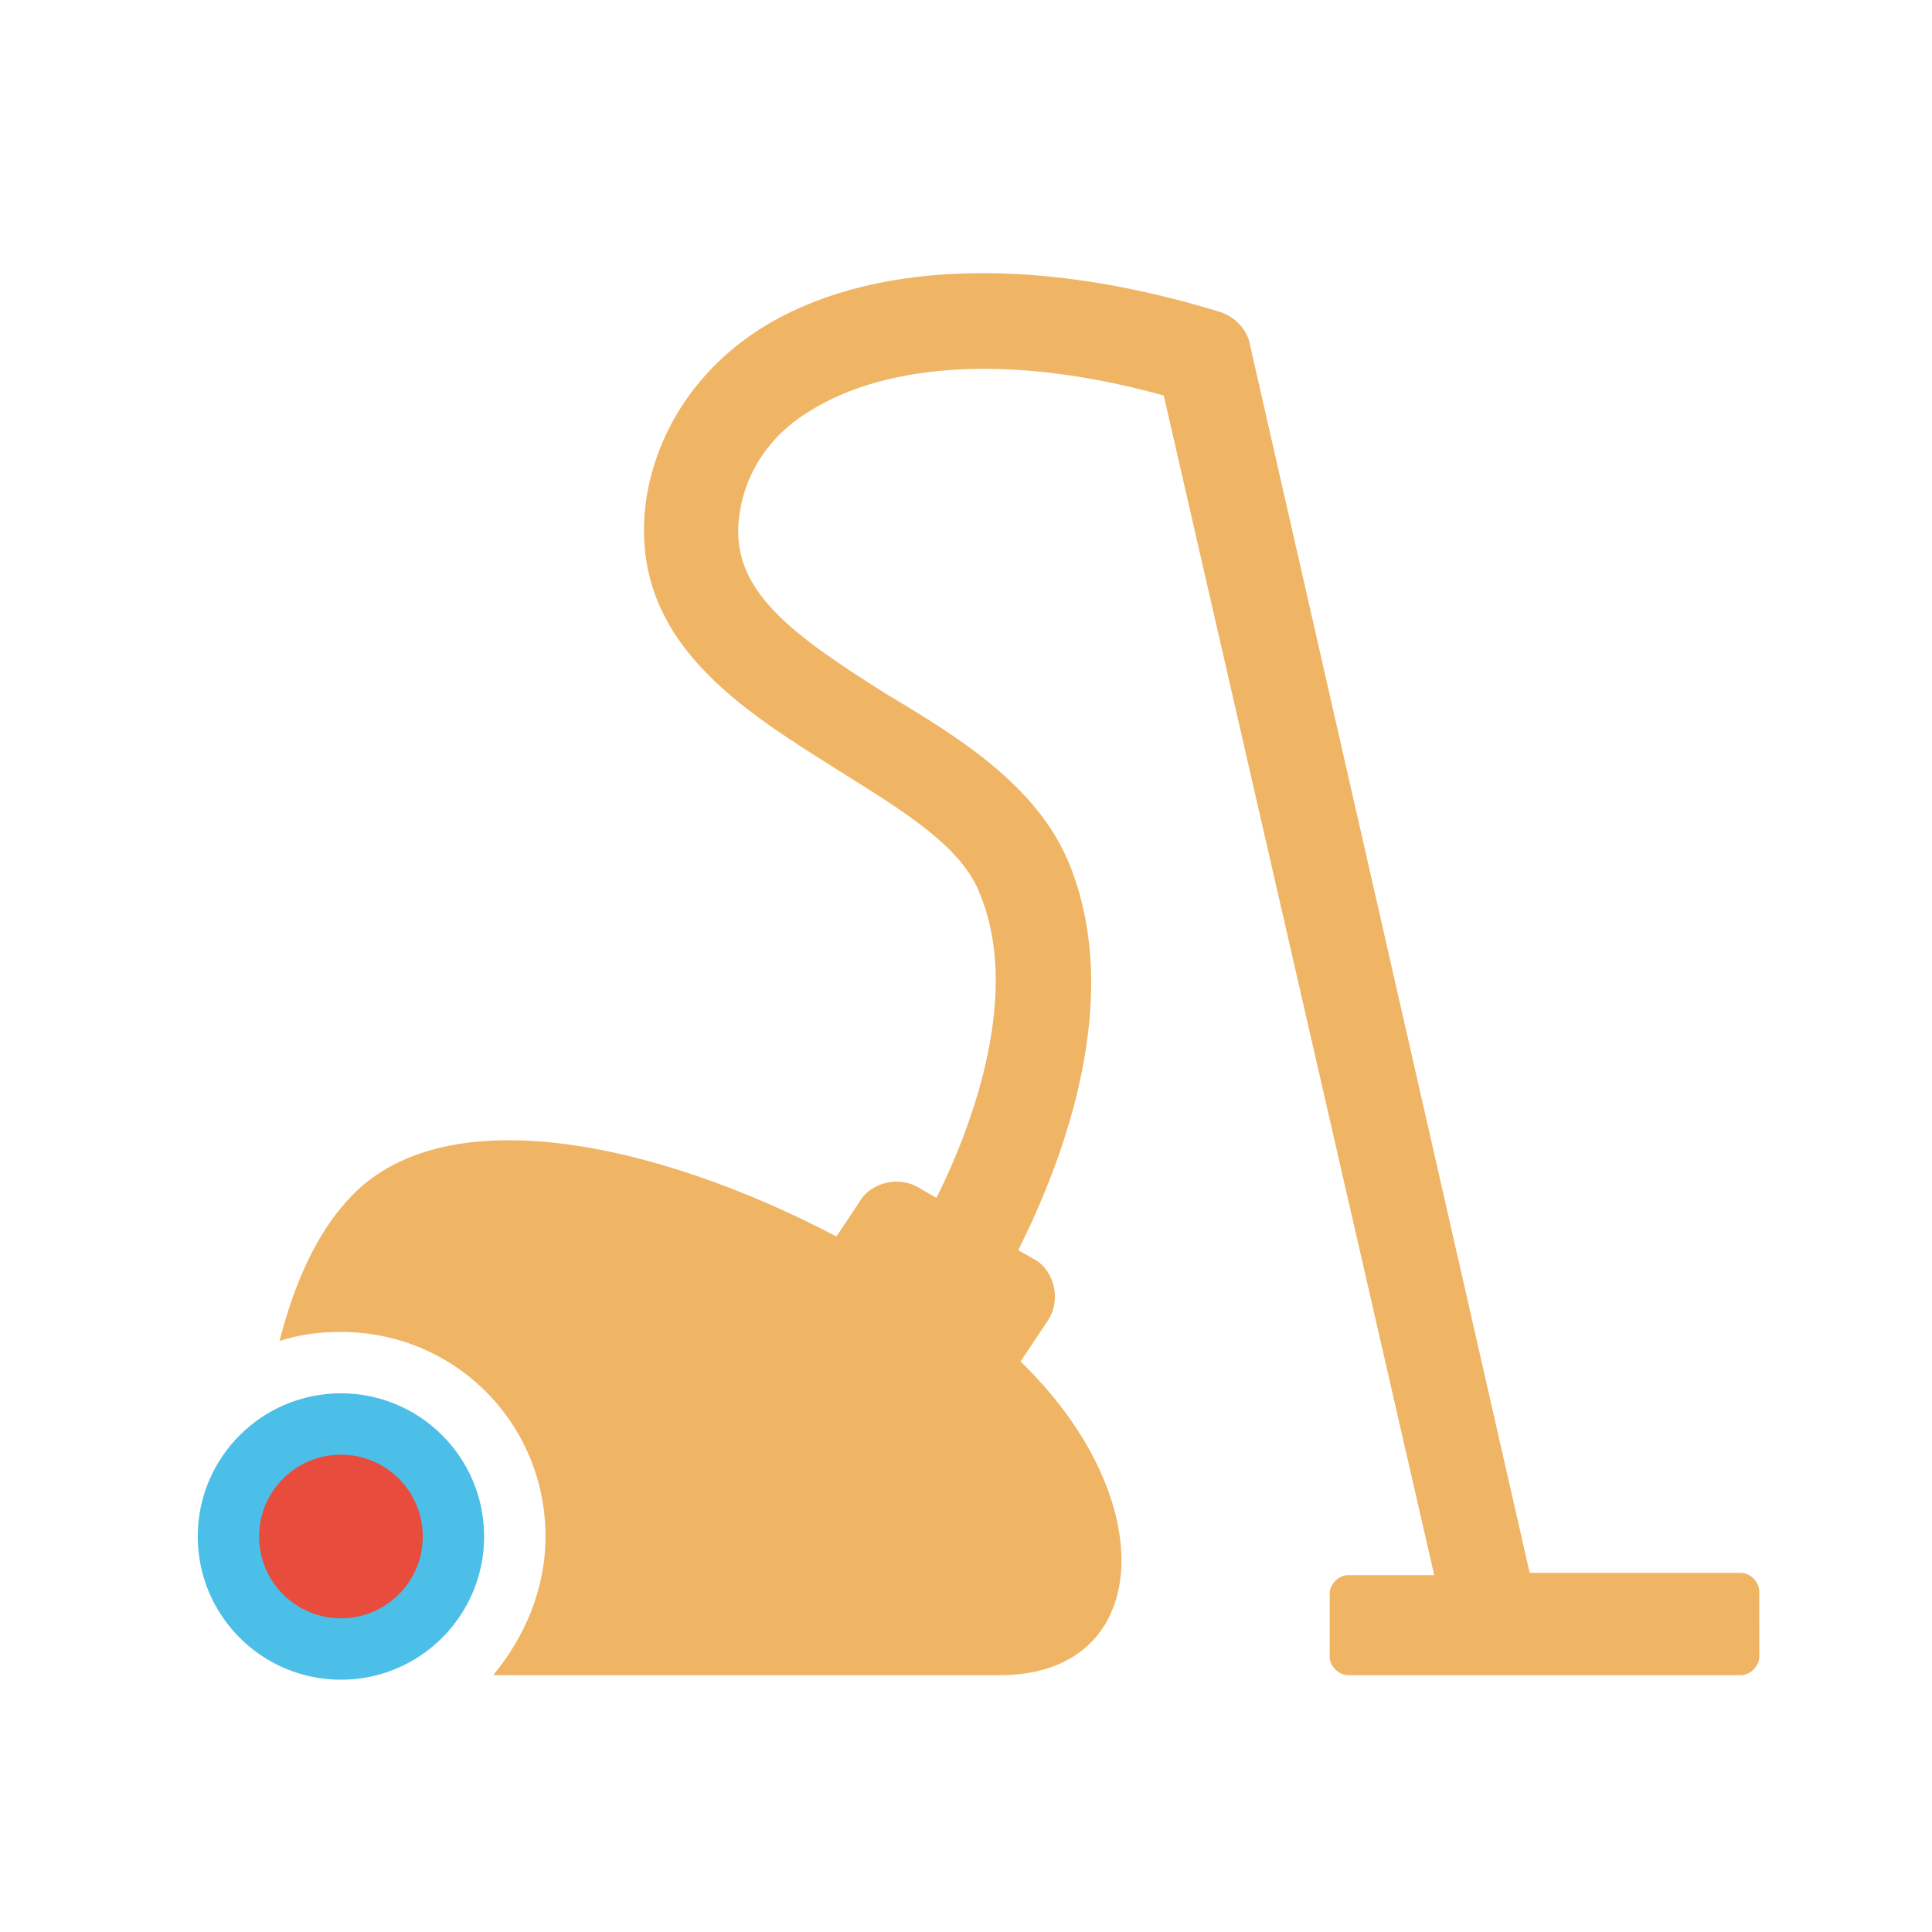 <?xml version="1.0" encoding="utf-8"?>
<!-- Generator: Adobe Illustrator 22.1.0, SVG Export Plug-In . SVG Version: 6.00 Build 0)  -->
<svg version="1.1" xmlns="http://www.w3.org/2000/svg" xmlns:xlink="http://www.w3.org/1999/xlink" x="0px" y="0px"
	 viewBox="0 0 85 85" style="enable-background:new 0 0 85 85;" xml:space="preserve">
<style type="text/css">
	.st0{fill:#4BBFE8;}
	.st1{fill:#E84C3D;}
	.st2{fill:#F0B465;}
</style>
<g id="Layer_2">
</g>
<g id="Layer_3">
	<title>Kitchen vol.1</title>
	<g>
		<circle class="st0" cx="15" cy="67.6" r="6.3"/>
		<circle class="st1" cx="15" cy="67.6" r="3.6"/>
		<path class="st2" d="M76.6,69.2h-9.3L55,15.2c-0.1-0.7-0.7-1.3-1.4-1.5c-8.2-2.5-15.5-2.2-20.2,0.8c-2.8,1.8-4.6,4.6-5,7.7
			c-0.7,6,4.2,9,8.5,11.7c2.7,1.7,5.4,3.3,6.2,5.4c1.8,4.3-0.2,10-1.9,13.4l-0.7-0.4c-0.9-0.6-2.2-0.3-2.7,0.6l-1,1.5
			c-8-4.2-17.4-6.2-21.5-1.6c-1.4,1.5-2.4,3.8-3,6.2c0.9-0.3,1.8-0.4,2.7-0.4c5,0,9,4,9,9c0,2.3-0.9,4.4-2.3,6.1H44
			c6.7,0,7.2-7.7,0.9-13.8l1.2-1.8c0.6-0.9,0.3-2.2-0.6-2.7L44.8,55c2-4,4.7-11.1,2.2-17.1c-1.4-3.3-4.7-5.4-7.9-7.3
			c-4.3-2.7-6.9-4.6-6.6-7.7c0.2-2,1.3-3.7,3.1-4.8c3.5-2.2,9.1-2.5,15.6-0.7l11.9,51.9h-3.8c-0.4,0-0.8,0.4-0.8,0.8v2.8
			c0,0.4,0.4,0.8,0.8,0.8h17.3c0.4,0,0.8-0.4,0.8-0.8V70C77.4,69.6,77,69.2,76.6,69.2z"/>
	</g>
	<g>
	</g>
	<g>
	</g>
	<g>
	</g>
	<g>
	</g>
	<g>
	</g>
	<g>
	</g>
	<g>
	</g>
	<g>
	</g>
	<g>
	</g>
	<g>
	</g>
	<g>
	</g>
	<g>
	</g>
	<g>
	</g>
	<g>
	</g>
	<g>
	</g>
</g>
</svg>
